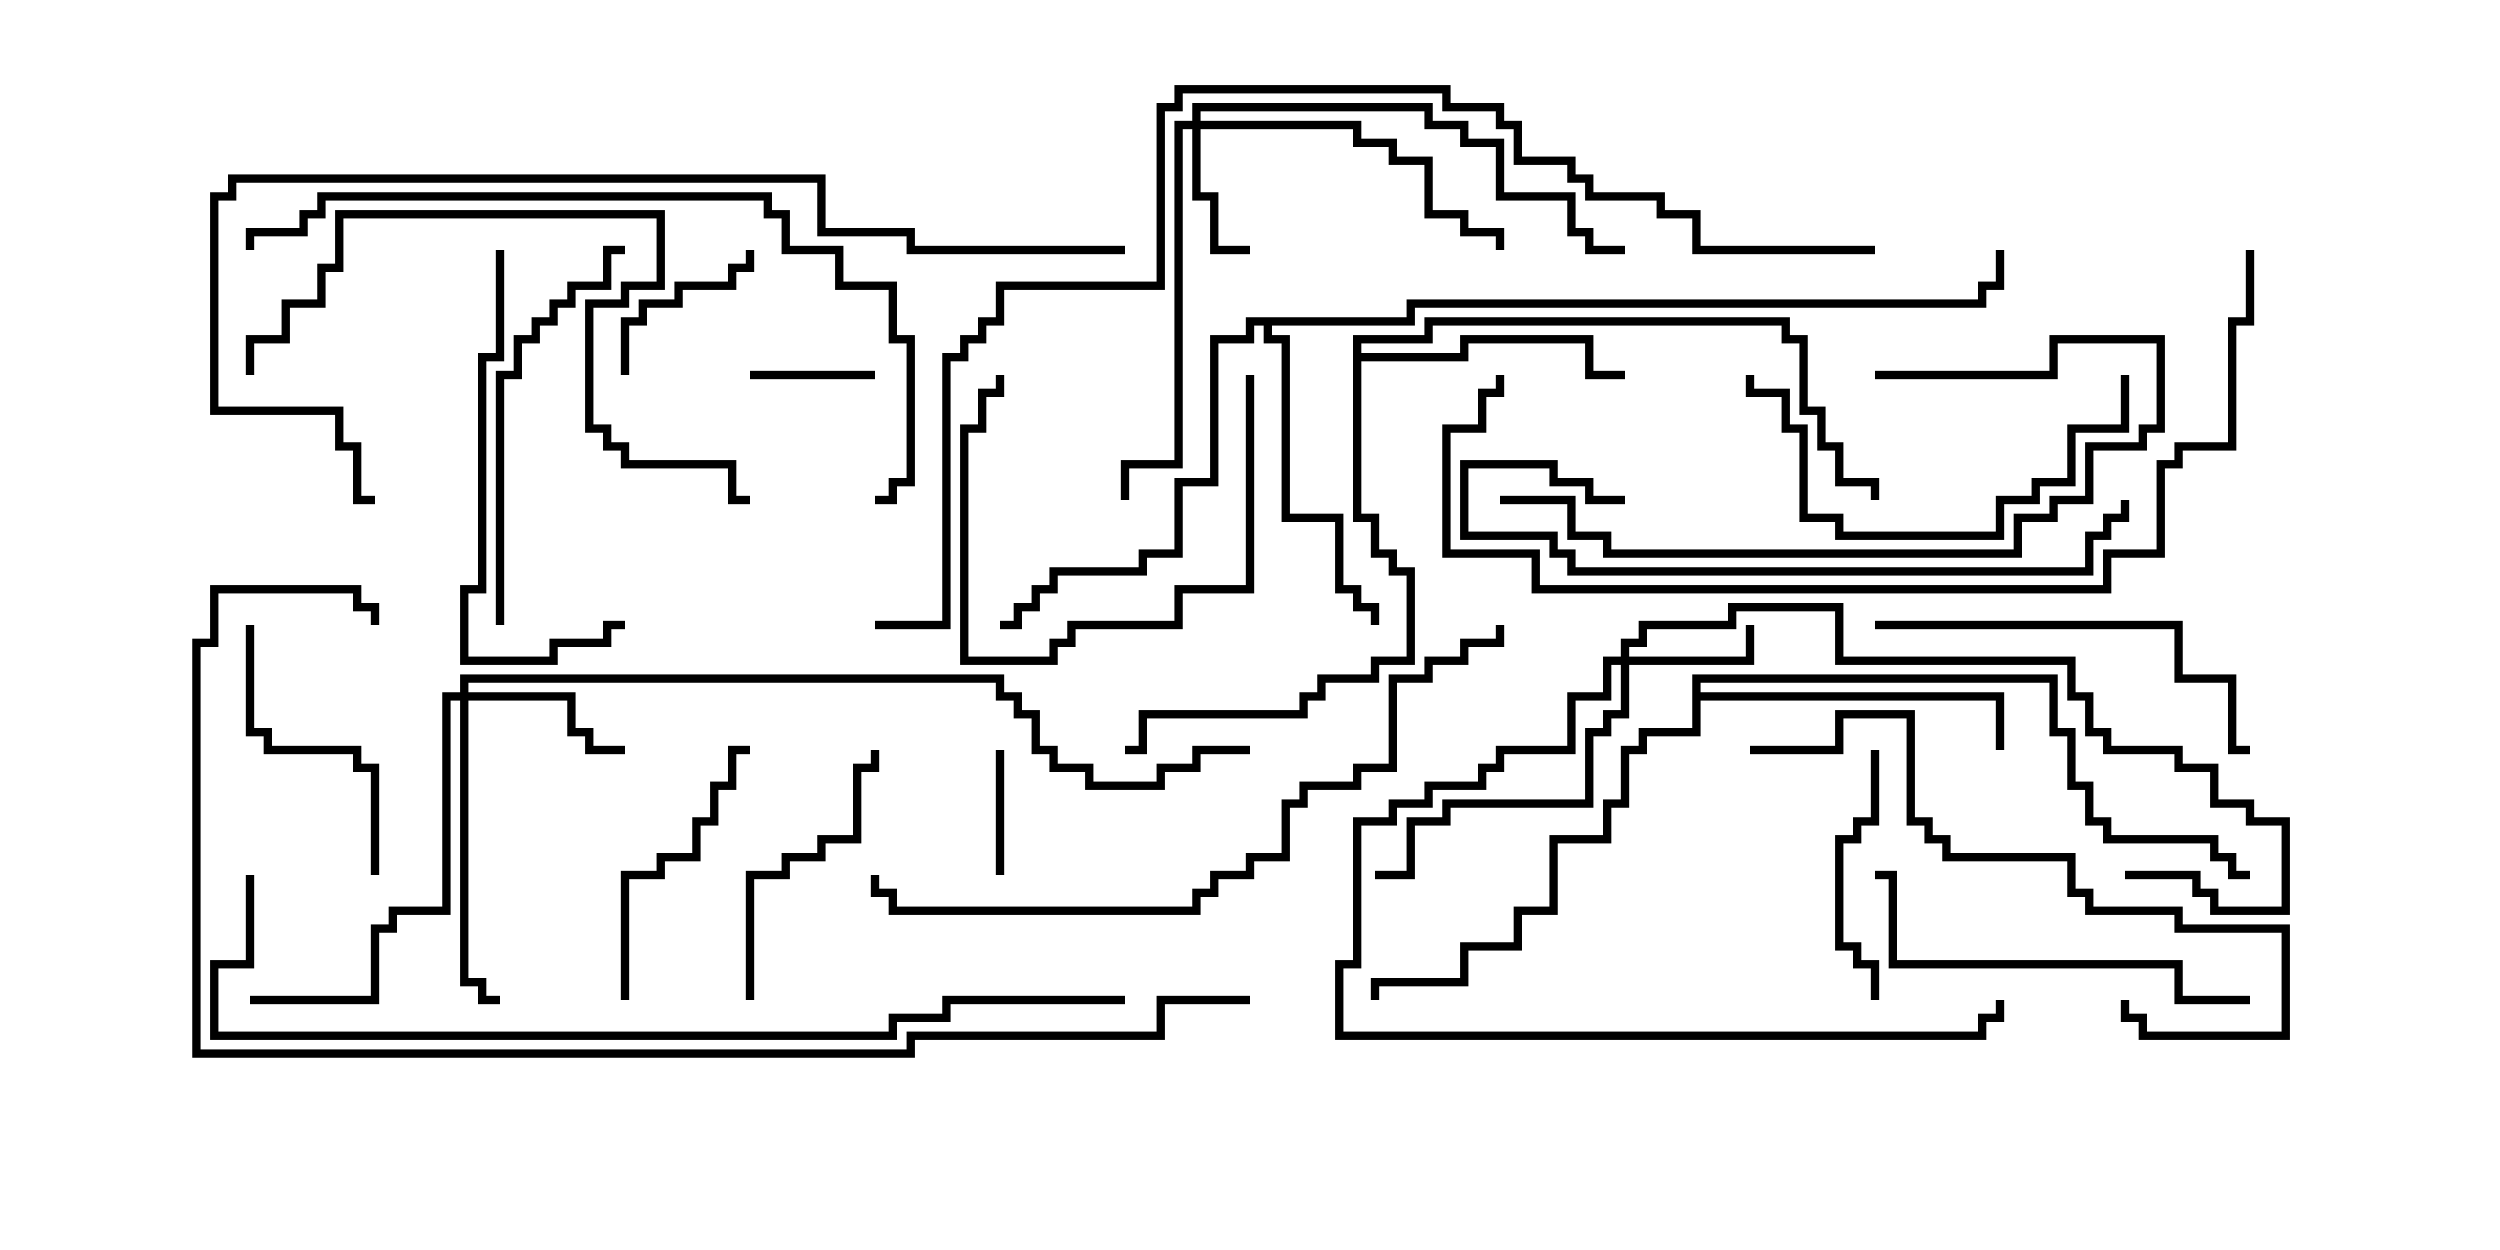 <svg version="1.1" width="30" height="15" xmlns="http://www.w3.org/2000/svg"><path d="M16.236,4.021L17.093,4.021L17.093,3.807L21.479,3.807L21.479,4.021L21.693,4.021L21.693,4.879L21.907,4.879L21.907,5.307L22.121,5.307L22.121,5.736L22.55,5.736L22.55,6L22.45,6L22.45,5.836L22.021,5.836L22.021,5.407L21.807,5.407L21.807,4.979L21.593,4.979L21.593,4.121L21.379,4.121L21.379,3.907L17.193,3.907L17.193,4.121L16.336,4.121L16.336,4.236L17.521,4.236L17.521,4.021L19.121,4.021L19.121,4.45L19.5,4.45L19.5,4.55L19.021,4.55L19.021,4.121L17.621,4.121L17.621,4.336L16.336,4.336L16.336,6.164L16.55,6.164L16.55,6.593L16.764,6.593L16.764,6.807L16.979,6.807L16.979,7.979L16.55,7.979L16.55,8.193L15.907,8.193L15.907,8.407L15.693,8.407L15.693,8.621L13.764,8.621L13.764,9.05L13.5,9.05L13.5,8.95L13.664,8.95L13.664,8.521L15.593,8.521L15.593,8.307L15.807,8.307L15.807,8.093L16.45,8.093L16.45,7.879L16.879,7.879L16.879,6.907L16.664,6.907L16.664,6.693L16.45,6.693L16.45,6.264L16.236,6.264z" stroke="none"/><path d="M20.307,8.093L24.693,8.093L24.693,8.736L24.907,8.736L24.907,9.379L25.121,9.379L25.121,9.807L25.336,9.807L25.336,10.021L26.621,10.021L26.621,10.236L26.836,10.236L26.836,10.45L27,10.45L27,10.55L26.736,10.55L26.736,10.336L26.521,10.336L26.521,10.121L25.236,10.121L25.236,9.907L25.021,9.907L25.021,9.479L24.807,9.479L24.807,8.836L24.593,8.836L24.593,8.193L20.407,8.193L20.407,8.307L24.05,8.307L24.05,9L23.95,9L23.95,8.407L20.407,8.407L20.407,8.836L19.764,8.836L19.764,9.05L19.55,9.05L19.55,9.693L19.336,9.693L19.336,10.121L18.693,10.121L18.693,10.979L18.264,10.979L18.264,11.407L17.621,11.407L17.621,11.836L16.55,11.836L16.55,12L16.45,12L16.45,11.736L17.521,11.736L17.521,11.307L18.164,11.307L18.164,10.879L18.593,10.879L18.593,10.021L19.236,10.021L19.236,9.593L19.45,9.593L19.45,8.95L19.664,8.95L19.664,8.736L20.307,8.736z" stroke="none"/><path d="M16.879,3.807L16.879,3.593L23.736,3.593L23.736,3.379L23.95,3.379L23.95,3L24.05,3L24.05,3.479L23.836,3.479L23.836,3.693L16.979,3.693L16.979,3.907L15.264,3.907L15.264,4.021L15.479,4.021L15.479,6.164L16.121,6.164L16.121,7.021L16.336,7.021L16.336,7.236L16.55,7.236L16.55,7.5L16.45,7.5L16.45,7.336L16.236,7.336L16.236,7.121L16.021,7.121L16.021,6.264L15.379,6.264L15.379,4.121L15.164,4.121L15.164,3.907L15.05,3.907L15.05,4.121L14.621,4.121L14.621,5.836L14.193,5.836L14.193,6.693L13.764,6.693L13.764,6.907L12.693,6.907L12.693,7.121L12.479,7.121L12.479,7.336L12.264,7.336L12.264,7.55L12,7.55L12,7.45L12.164,7.45L12.164,7.236L12.379,7.236L12.379,7.021L12.593,7.021L12.593,6.807L13.664,6.807L13.664,6.593L14.093,6.593L14.093,5.736L14.521,5.736L14.521,4.021L14.95,4.021L14.95,3.807z" stroke="none"/><path d="M19.45,7.879L19.45,7.664L19.664,7.664L19.664,7.45L20.736,7.45L20.736,7.236L22.121,7.236L22.121,7.879L24.907,7.879L24.907,8.307L25.121,8.307L25.121,8.736L25.336,8.736L25.336,8.95L26.193,8.95L26.193,9.164L26.621,9.164L26.621,9.593L27.05,9.593L27.05,9.807L27.479,9.807L27.479,10.979L26.521,10.979L26.521,10.764L26.307,10.764L26.307,10.55L25.5,10.55L25.5,10.45L26.407,10.45L26.407,10.664L26.621,10.664L26.621,10.879L27.379,10.879L27.379,9.907L26.95,9.907L26.95,9.693L26.521,9.693L26.521,9.264L26.093,9.264L26.093,9.05L25.236,9.05L25.236,8.836L25.021,8.836L25.021,8.407L24.807,8.407L24.807,7.979L22.021,7.979L22.021,7.336L20.836,7.336L20.836,7.55L19.764,7.55L19.764,7.764L19.55,7.764L19.55,7.879L20.95,7.879L20.95,7.5L21.05,7.5L21.05,7.979L19.55,7.979L19.55,8.621L19.336,8.621L19.336,8.836L19.121,8.836L19.121,9.693L17.407,9.693L17.407,9.907L16.979,9.907L16.979,10.55L16.5,10.55L16.5,10.45L16.879,10.45L16.879,9.807L17.307,9.807L17.307,9.593L19.021,9.593L19.021,8.736L19.236,8.736L19.236,8.521L19.45,8.521L19.45,7.979L19.336,7.979L19.336,8.407L18.907,8.407L18.907,9.05L18.05,9.05L18.05,9.264L17.836,9.264L17.836,9.479L17.193,9.479L17.193,9.693L16.764,9.693L16.764,9.907L16.336,9.907L16.336,11.621L16.121,11.621L16.121,12.379L23.736,12.379L23.736,12.164L23.95,12.164L23.95,12L24.05,12L24.05,12.264L23.836,12.264L23.836,12.479L16.021,12.479L16.021,11.521L16.236,11.521L16.236,9.807L16.664,9.807L16.664,9.593L17.093,9.593L17.093,9.379L17.736,9.379L17.736,9.164L17.95,9.164L17.95,8.95L18.807,8.95L18.807,8.307L19.236,8.307L19.236,7.879z" stroke="none"/><path d="M14.307,1.45L14.307,1.236L17.193,1.236L17.193,1.45L17.621,1.45L17.621,1.664L18.05,1.664L18.05,2.307L18.907,2.307L18.907,2.736L19.121,2.736L19.121,2.95L19.5,2.95L19.5,3.05L19.021,3.05L19.021,2.836L18.807,2.836L18.807,2.407L17.95,2.407L17.95,1.764L17.521,1.764L17.521,1.55L17.093,1.55L17.093,1.336L14.407,1.336L14.407,1.45L16.336,1.45L16.336,1.664L16.764,1.664L16.764,1.879L17.193,1.879L17.193,2.521L17.621,2.521L17.621,2.736L18.05,2.736L18.05,3L17.95,3L17.95,2.836L17.521,2.836L17.521,2.621L17.093,2.621L17.093,1.979L16.664,1.979L16.664,1.764L16.236,1.764L16.236,1.55L14.407,1.55L14.407,2.307L14.621,2.307L14.621,2.95L15,2.95L15,3.05L14.521,3.05L14.521,2.407L14.307,2.407L14.307,1.55L14.193,1.55L14.193,5.621L13.55,5.621L13.55,6L13.45,6L13.45,5.521L14.093,5.521L14.093,1.45z" stroke="none"/><path d="M5.521,8.307L5.521,8.093L12.05,8.093L12.05,8.307L12.264,8.307L12.264,8.521L12.479,8.521L12.479,8.95L12.693,8.95L12.693,9.164L13.121,9.164L13.121,9.379L13.879,9.379L13.879,9.164L14.307,9.164L14.307,8.95L15,8.95L15,9.05L14.407,9.05L14.407,9.264L13.979,9.264L13.979,9.479L13.021,9.479L13.021,9.264L12.593,9.264L12.593,9.05L12.379,9.05L12.379,8.621L12.164,8.621L12.164,8.407L11.95,8.407L11.95,8.193L5.621,8.193L5.621,8.307L6.907,8.307L6.907,8.736L7.121,8.736L7.121,8.95L7.5,8.95L7.5,9.05L7.021,9.05L7.021,8.836L6.807,8.836L6.807,8.407L5.621,8.407L5.621,11.736L5.836,11.736L5.836,11.95L6,11.95L6,12.05L5.736,12.05L5.736,11.836L5.521,11.836L5.521,8.407L5.407,8.407L5.407,10.979L4.764,10.979L4.764,11.193L4.55,11.193L4.55,12.05L3,12.05L3,11.95L4.45,11.95L4.45,11.093L4.664,11.093L4.664,10.879L5.307,10.879L5.307,8.307z" stroke="none"/><path d="M12.05,10.5L11.95,10.5L11.95,9L12.05,9z" stroke="none"/><path d="M9,4.55L9,4.45L10.5,4.45L10.5,4.55z" stroke="none"/><path d="M7.55,4.5L7.45,4.5L7.45,3.807L7.664,3.807L7.664,3.593L8.093,3.593L8.093,3.379L8.736,3.379L8.736,3.164L8.95,3.164L8.95,3L9.05,3L9.05,3.264L8.836,3.264L8.836,3.479L8.193,3.479L8.193,3.693L7.764,3.693L7.764,3.907L7.55,3.907z" stroke="none"/><path d="M14.95,4.5L15.05,4.5L15.05,7.121L14.193,7.121L14.193,7.55L12.907,7.55L12.907,7.764L12.693,7.764L12.693,7.979L11.521,7.979L11.521,5.093L11.736,5.093L11.736,4.664L11.95,4.664L11.95,4.5L12.05,4.5L12.05,4.764L11.836,4.764L11.836,5.193L11.621,5.193L11.621,7.879L12.593,7.879L12.593,7.664L12.807,7.664L12.807,7.45L14.093,7.45L14.093,7.021L14.95,7.021z" stroke="none"/><path d="M22.45,9L22.55,9L22.55,9.907L22.336,9.907L22.336,10.121L22.121,10.121L22.121,11.307L22.336,11.307L22.336,11.521L22.55,11.521L22.55,12L22.45,12L22.45,11.621L22.236,11.621L22.236,11.407L22.021,11.407L22.021,10.021L22.236,10.021L22.236,9.807L22.45,9.807z" stroke="none"/><path d="M2.95,7.5L3.05,7.5L3.05,8.736L3.264,8.736L3.264,8.95L4.336,8.95L4.336,9.164L4.55,9.164L4.55,10.5L4.45,10.5L4.45,9.264L4.236,9.264L4.236,9.05L3.164,9.05L3.164,8.836L2.95,8.836z" stroke="none"/><path d="M7.55,12L7.45,12L7.45,10.45L7.879,10.45L7.879,10.236L8.307,10.236L8.307,9.807L8.521,9.807L8.521,9.379L8.736,9.379L8.736,8.95L9,8.95L9,9.05L8.836,9.05L8.836,9.479L8.621,9.479L8.621,9.907L8.407,9.907L8.407,10.336L7.979,10.336L7.979,10.55L7.55,10.55z" stroke="none"/><path d="M9.05,12L8.95,12L8.95,10.45L9.379,10.45L9.379,10.236L9.807,10.236L9.807,10.021L10.236,10.021L10.236,9.164L10.45,9.164L10.45,9L10.55,9L10.55,9.264L10.336,9.264L10.336,10.121L9.907,10.121L9.907,10.336L9.479,10.336L9.479,10.55L9.05,10.55z" stroke="none"/><path d="M25.45,4.5L25.55,4.5L25.55,5.193L24.907,5.193L24.907,5.836L24.479,5.836L24.479,6.05L24.05,6.05L24.05,6.479L22.021,6.479L22.021,6.264L21.593,6.264L21.593,5.193L21.379,5.193L21.379,4.764L20.95,4.764L20.95,4.5L21.05,4.5L21.05,4.664L21.479,4.664L21.479,5.093L21.693,5.093L21.693,6.164L22.121,6.164L22.121,6.379L23.95,6.379L23.95,5.95L24.379,5.95L24.379,5.736L24.807,5.736L24.807,5.093L25.45,5.093z" stroke="none"/><path d="M6.05,7.5L5.95,7.5L5.95,4.45L6.164,4.45L6.164,4.021L6.379,4.021L6.379,3.807L6.593,3.807L6.593,3.593L6.807,3.593L6.807,3.379L7.236,3.379L7.236,2.95L7.5,2.95L7.5,3.05L7.336,3.05L7.336,3.479L6.907,3.479L6.907,3.693L6.693,3.693L6.693,3.907L6.479,3.907L6.479,4.121L6.264,4.121L6.264,4.55L6.05,4.55z" stroke="none"/><path d="M22.5,7.55L22.5,7.45L26.193,7.45L26.193,8.093L26.836,8.093L26.836,8.95L27,8.95L27,9.05L26.736,9.05L26.736,8.193L26.093,8.193L26.093,7.55z" stroke="none"/><path d="M22.5,4.55L22.5,4.45L24.593,4.45L24.593,4.021L25.979,4.021L25.979,5.193L25.764,5.193L25.764,5.407L25.121,5.407L25.121,6.05L24.693,6.05L24.693,6.264L24.264,6.264L24.264,6.693L19.236,6.693L19.236,6.479L18.807,6.479L18.807,6.05L18,6.05L18,5.95L18.907,5.95L18.907,6.379L19.336,6.379L19.336,6.593L24.164,6.593L24.164,6.164L24.593,6.164L24.593,5.95L25.021,5.95L25.021,5.307L25.664,5.307L25.664,5.093L25.879,5.093L25.879,4.121L24.693,4.121L24.693,4.55z" stroke="none"/><path d="M27,11.95L27,12.05L26.093,12.05L26.093,11.621L22.664,11.621L22.664,10.55L22.5,10.55L22.5,10.45L22.764,10.45L22.764,11.521L26.193,11.521L26.193,11.95z" stroke="none"/><path d="M5.95,3L6.05,3L6.05,4.336L5.836,4.336L5.836,7.121L5.621,7.121L5.621,7.879L6.593,7.879L6.593,7.664L7.236,7.664L7.236,7.45L7.5,7.45L7.5,7.55L7.336,7.55L7.336,7.764L6.693,7.764L6.693,7.979L5.521,7.979L5.521,7.021L5.736,7.021L5.736,4.236L5.95,4.236z" stroke="none"/><path d="M21,9.05L21,8.95L22.021,8.95L22.021,8.521L22.979,8.521L22.979,9.807L23.193,9.807L23.193,10.021L23.407,10.021L23.407,10.236L24.907,10.236L24.907,10.664L25.121,10.664L25.121,10.879L26.193,10.879L26.193,11.093L27.479,11.093L27.479,12.479L25.664,12.479L25.664,12.264L25.45,12.264L25.45,12L25.55,12L25.55,12.164L25.764,12.164L25.764,12.379L27.379,12.379L27.379,11.193L26.093,11.193L26.093,10.979L25.021,10.979L25.021,10.764L24.807,10.764L24.807,10.336L23.307,10.336L23.307,10.121L23.093,10.121L23.093,9.907L22.879,9.907L22.879,8.621L22.121,8.621L22.121,9.05z" stroke="none"/><path d="M19.5,5.95L19.5,6.05L19.021,6.05L19.021,5.836L18.593,5.836L18.593,5.621L17.621,5.621L17.621,6.379L18.693,6.379L18.693,6.593L18.907,6.593L18.907,6.807L25.021,6.807L25.021,6.379L25.236,6.379L25.236,6.164L25.45,6.164L25.45,6L25.55,6L25.55,6.264L25.336,6.264L25.336,6.479L25.121,6.479L25.121,6.907L18.807,6.907L18.807,6.693L18.593,6.693L18.593,6.479L17.521,6.479L17.521,5.521L18.693,5.521L18.693,5.736L19.121,5.736L19.121,5.95z" stroke="none"/><path d="M9,5.95L9,6.05L8.736,6.05L8.736,5.621L7.45,5.621L7.45,5.407L7.236,5.407L7.236,5.193L7.021,5.193L7.021,3.593L7.45,3.593L7.45,3.379L7.879,3.379L7.879,2.621L4.121,2.621L4.121,3.264L3.907,3.264L3.907,3.693L3.479,3.693L3.479,4.121L3.05,4.121L3.05,4.5L2.95,4.5L2.95,4.021L3.379,4.021L3.379,3.593L3.807,3.593L3.807,3.164L4.021,3.164L4.021,2.521L7.979,2.521L7.979,3.479L7.55,3.479L7.55,3.693L7.121,3.693L7.121,5.093L7.336,5.093L7.336,5.307L7.55,5.307L7.55,5.521L8.836,5.521L8.836,5.95z" stroke="none"/><path d="M10.45,10.5L10.55,10.5L10.55,10.664L10.764,10.664L10.764,10.879L14.307,10.879L14.307,10.664L14.521,10.664L14.521,10.45L14.95,10.45L14.95,10.236L15.379,10.236L15.379,9.593L15.593,9.593L15.593,9.379L16.236,9.379L16.236,9.164L16.664,9.164L16.664,8.093L17.093,8.093L17.093,7.879L17.521,7.879L17.521,7.664L17.95,7.664L17.95,7.5L18.05,7.5L18.05,7.764L17.621,7.764L17.621,7.979L17.193,7.979L17.193,8.193L16.764,8.193L16.764,9.264L16.336,9.264L16.336,9.479L15.693,9.479L15.693,9.693L15.479,9.693L15.479,10.336L15.05,10.336L15.05,10.55L14.621,10.55L14.621,10.764L14.407,10.764L14.407,10.979L10.664,10.979L10.664,10.764L10.45,10.764z" stroke="none"/><path d="M3.05,3L2.95,3L2.95,2.736L3.593,2.736L3.593,2.521L3.807,2.521L3.807,2.307L9.264,2.307L9.264,2.521L9.479,2.521L9.479,2.95L10.121,2.95L10.121,3.379L10.764,3.379L10.764,4.021L10.979,4.021L10.979,5.836L10.764,5.836L10.764,6.05L10.5,6.05L10.5,5.95L10.664,5.95L10.664,5.736L10.879,5.736L10.879,4.121L10.664,4.121L10.664,3.479L10.021,3.479L10.021,3.05L9.379,3.05L9.379,2.621L9.164,2.621L9.164,2.407L3.907,2.407L3.907,2.621L3.693,2.621L3.693,2.836L3.05,2.836z" stroke="none"/><path d="M17.95,4.5L18.05,4.5L18.05,4.764L17.836,4.764L17.836,5.193L17.407,5.193L17.407,6.593L18.479,6.593L18.479,7.021L25.236,7.021L25.236,6.593L25.879,6.593L25.879,5.521L26.093,5.521L26.093,5.307L26.736,5.307L26.736,3.807L26.95,3.807L26.95,3L27.05,3L27.05,3.907L26.836,3.907L26.836,5.407L26.193,5.407L26.193,5.621L25.979,5.621L25.979,6.693L25.336,6.693L25.336,7.121L18.379,7.121L18.379,6.693L17.307,6.693L17.307,5.093L17.736,5.093L17.736,4.664L17.95,4.664z" stroke="none"/><path d="M13.5,2.95L13.5,3.05L10.879,3.05L10.879,2.836L9.807,2.836L9.807,2.193L2.836,2.193L2.836,2.407L2.621,2.407L2.621,4.879L4.121,4.879L4.121,5.307L4.336,5.307L4.336,5.95L4.5,5.95L4.5,6.05L4.236,6.05L4.236,5.407L4.021,5.407L4.021,4.979L2.521,4.979L2.521,2.307L2.736,2.307L2.736,2.093L9.907,2.093L9.907,2.736L10.979,2.736L10.979,2.95z" stroke="none"/><path d="M2.95,10.5L3.05,10.5L3.05,11.621L2.621,11.621L2.621,12.379L10.664,12.379L10.664,12.164L11.307,12.164L11.307,11.95L13.5,11.95L13.5,12.05L11.407,12.05L11.407,12.264L10.764,12.264L10.764,12.479L2.521,12.479L2.521,11.521L2.95,11.521z" stroke="none"/><path d="M15,11.95L15,12.05L13.979,12.05L13.979,12.479L10.979,12.479L10.979,12.693L2.307,12.693L2.307,7.664L2.521,7.664L2.521,7.021L4.336,7.021L4.336,7.236L4.55,7.236L4.55,7.5L4.45,7.5L4.45,7.336L4.236,7.336L4.236,7.121L2.621,7.121L2.621,7.764L2.407,7.764L2.407,12.593L10.879,12.593L10.879,12.379L13.879,12.379L13.879,11.95z" stroke="none"/><path d="M22.5,2.95L22.5,3.05L20.307,3.05L20.307,2.621L19.879,2.621L19.879,2.407L19.021,2.407L19.021,2.193L18.807,2.193L18.807,1.979L18.164,1.979L18.164,1.55L17.95,1.55L17.95,1.336L17.307,1.336L17.307,1.121L14.193,1.121L14.193,1.336L13.979,1.336L13.979,3.479L12.05,3.479L12.05,3.907L11.836,3.907L11.836,4.121L11.621,4.121L11.621,4.336L11.407,4.336L11.407,7.55L10.5,7.55L10.5,7.45L11.307,7.45L11.307,4.236L11.521,4.236L11.521,4.021L11.736,4.021L11.736,3.807L11.95,3.807L11.95,3.379L13.879,3.379L13.879,1.236L14.093,1.236L14.093,1.021L17.407,1.021L17.407,1.236L18.05,1.236L18.05,1.45L18.264,1.45L18.264,1.879L18.907,1.879L18.907,2.093L19.121,2.093L19.121,2.307L19.979,2.307L19.979,2.521L20.407,2.521L20.407,2.95z" stroke="none"/></svg>